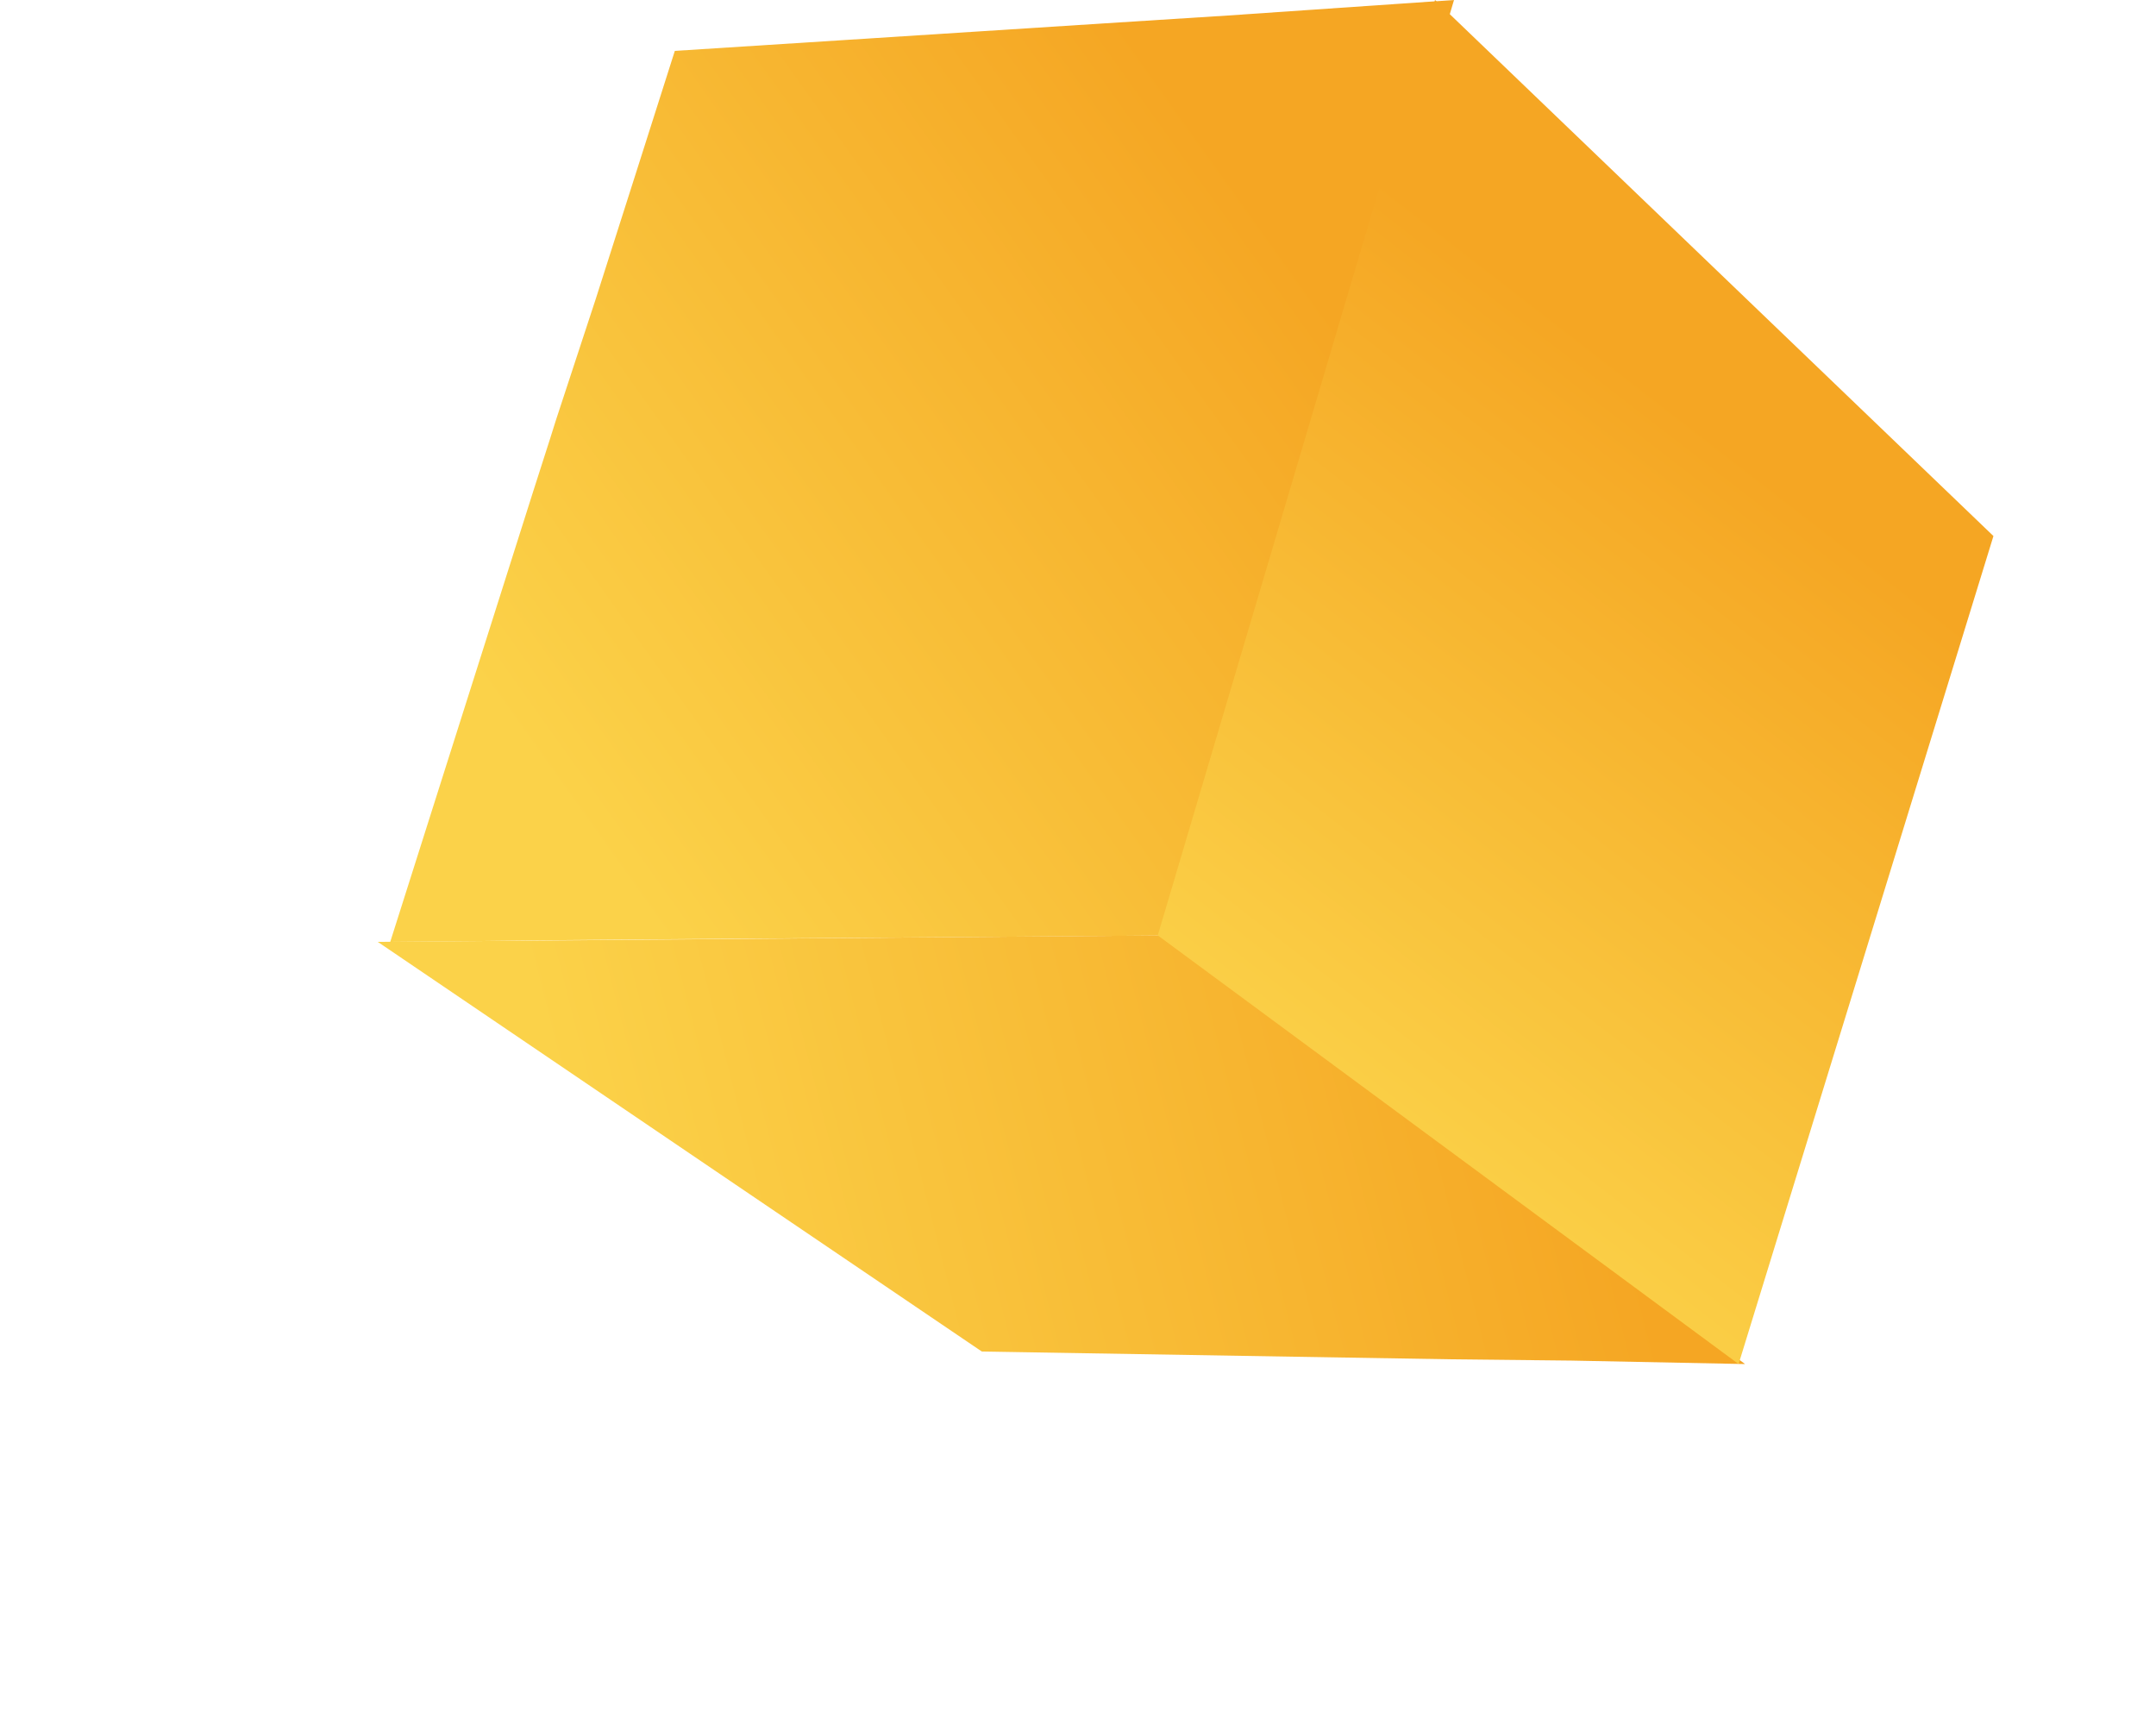 <?xml version="1.0" encoding="UTF-8"?>
<svg width="5px" height="4px" viewBox="0 0 5 4" version="1.1" xmlns="http://www.w3.org/2000/svg" xmlns:xlink="http://www.w3.org/1999/xlink">
    <title>绿</title>
    <defs>
        <linearGradient x1="14.784%" y1="82.657%" x2="89.793%" y2="35.343%" id="linearGradient-1">
            <stop stop-color="#FBD249" offset="0%"></stop>
            <stop stop-color="#F5A623" offset="100%"></stop>
        </linearGradient>
        <linearGradient x1="14.784%" y1="54.09%" x2="89.793%" y2="48.165%" id="linearGradient-2">
            <stop stop-color="#FBD249" offset="0%"></stop>
            <stop stop-color="#F5A623" offset="100%"></stop>
        </linearGradient>
        <linearGradient x1="36.782%" y1="91.669%" x2="64.936%" y2="31.299%" id="linearGradient-3">
            <stop stop-color="#FBD249" offset="0%"></stop>
            <stop stop-color="#F5A623" offset="100%"></stop>
        </linearGradient>
    </defs>
    <g id="事件信息、组织动态、辅助工具" stroke="none" stroke-width="1" fill="none" fill-rule="evenodd">
        <g id="动效切图" transform="translate(-641, -524)">
            <g id="编组-13" transform="translate(595, 506)">
                <g id="绿" transform="translate(46.8, 18)">
                    <path d="M2.047,0.036 C1.953,0.042 1.858,0.048 1.764,0.054 L1.764,0.054 C1.697,0.058 1.223,0.089 1.156,0.093 L1.156,0.093 C0.89,0.11 1.032,0.101 0.765,0.118 L0.765,0.118 C0.704,0.31 0.643,0.501 0.582,0.692 L0.582,0.692 C0.551,0.786 0.52,0.881 0.489,0.975 L0.489,0.975 C0.472,1.03 0.454,1.084 0.437,1.138 L0.437,1.138 L0.105,2.184 C0.374,2.182 0.354,2.181 0.623,2.179 L0.623,2.179 C0.962,2.176 1.59,2.172 1.929,2.169 L1.929,2.169 C2.037,1.804 2.146,1.438 2.254,1.072 L2.254,1.072 C2.36,0.715 2.466,0.357 2.572,0 L2.572,0 C2.397,0.012 2.222,0.024 2.047,0.036" id="Fill-113" fill="url(#linearGradient-1)"></path>
                    <polygon id="Fill-115" fill="url(#linearGradient-2)" points="0.076 2.184 0.906 2.747 1.477 3.134 2.32 3.148 2.565 3.152 2.845 3.155 3.247 3.163 1.9 2.169"></polygon>
                    <polygon id="Fill-117" fill="url(#linearGradient-3)" points="1.885 2.169 3.232 3.163 3.823 1.243 2.528 0"></polygon>
                </g>
            </g>
        </g>
    </g>
</svg>